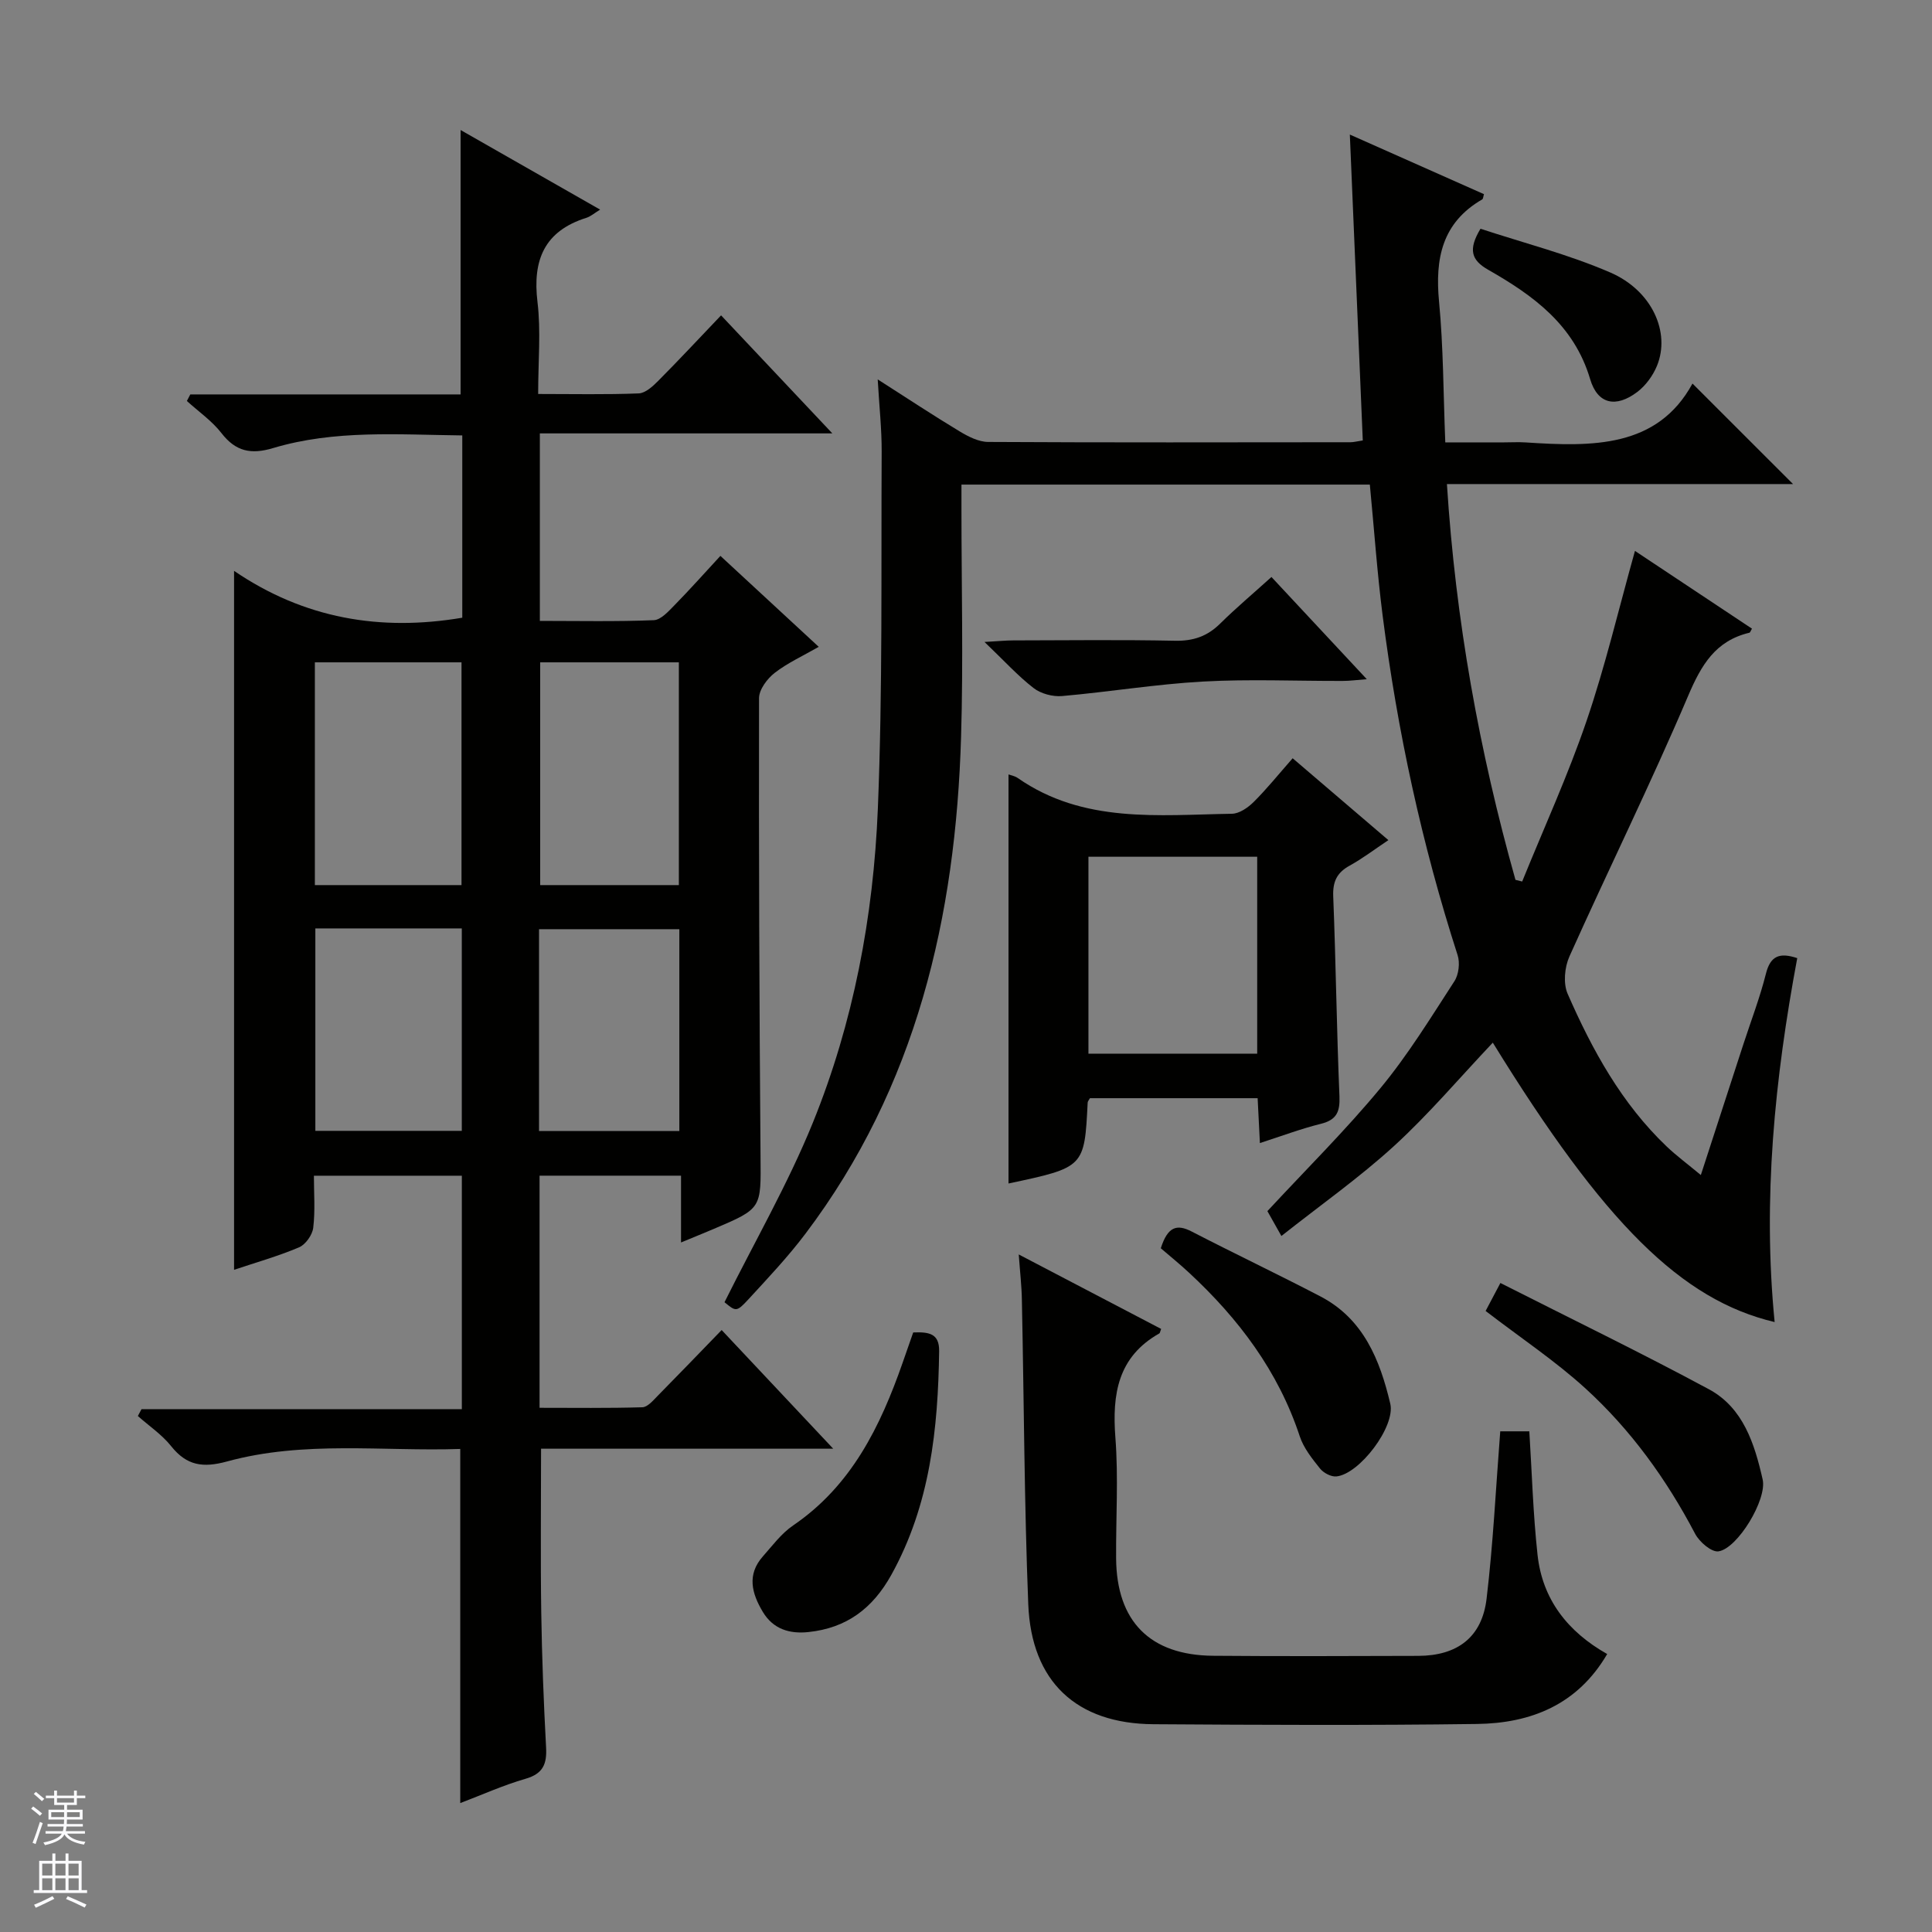<svg enable-background="new 0 0 400 400" viewBox="0 0 400 400" xmlns="http://www.w3.org/2000/svg"><rect x="0" y="0" width="400" height="400" fill="#808080" stroke="none"/><g fill="#010100"><path d="m149.41 275.37c7.83 8.33 15.08 16.04 23.1 24.57-20.86 0-40.71 0-60.49 0 0 11.69-.13 22.79.04 33.9.14 9.31.5 18.63 1 27.93.19 3.45-.62 5.46-4.26 6.51-4.57 1.31-8.94 3.3-13.51 5.03 0-24.58 0-48.63 0-73.32-15.98.54-32.33-1.78-48.28 2.59-4.99 1.36-8.34.88-11.57-3.16-1.91-2.4-4.58-4.19-6.9-6.25.25-.47.5-.95.76-1.42h66.32c0-16.42 0-32.17 0-48.33-9.95 0-20 0-30.63 0 0 3.58.29 7.22-.14 10.78-.18 1.49-1.59 3.48-2.94 4.05-4.39 1.86-9.02 3.16-13.45 4.65 0-48.04 0-95.78 0-144.71 14.51 9.89 30.29 12.57 47.25 9.7 0-12.4 0-24.83 0-37.74-13.28-.15-26.41-1.2-39.17 2.62-4.56 1.37-7.73.72-10.69-3.1-1.97-2.54-4.75-4.46-7.16-6.65.24-.45.47-.91.71-1.36h55.96c0-18.52 0-36.38 0-54.74 9.6 5.48 19.07 10.88 28.89 16.48-1.2.73-1.95 1.41-2.83 1.69-8.71 2.74-11.19 8.73-10.14 17.43.73 6.04.14 12.24.14 19.05 7.28 0 14.05.15 20.81-.12 1.38-.05 2.91-1.45 4.02-2.57 4.34-4.36 8.53-8.87 13.04-13.59 7.8 8.27 15.09 16 23.04 24.44-20.57 0-40.39 0-60.56 0v38.82c8.03 0 15.82.17 23.59-.15 1.48-.06 3.05-1.84 4.29-3.1 3.14-3.2 6.13-6.56 9.5-10.21 7.03 6.5 13.46 12.44 20.36 18.83-3.27 1.88-6.45 3.32-9.13 5.4-1.54 1.2-3.22 3.44-3.23 5.22-.06 31.66.06 63.31.31 94.97.09 10.67.31 10.68-9.63 14.9-2.1.89-4.22 1.75-6.83 2.83 0-4.9 0-9.17 0-13.83-9.87 0-19.42 0-29.29 0v48.06c7.12 0 14.21.1 21.28-.11 1.07-.03 2.2-1.37 3.11-2.3 4.34-4.4 8.61-8.84 13.31-13.69zm-84.22-138.24v46.12h30.36c0-15.57 0-30.8 0-46.12-10.21 0-20.02 0-30.36 0zm46.65 0v46.12h28.71c0-15.56 0-30.78 0-46.12-9.68 0-18.99 0-28.71 0zm-46.55 55.09v41.91h30.32c0-14.22 0-27.98 0-41.91-10.23 0-20.16 0-30.32 0zm46.31 41.95h29.05c0-14.19 0-27.95 0-41.79-9.81 0-19.34 0-29.05 0z"/><path d="m371.23 100.22c-23.19 0-47.29 0-71.66 0 1.79 28.11 6.68 55.26 14.19 81.94.46.12.92.23 1.39.35 4.49-11.07 9.48-21.97 13.33-33.25 3.89-11.4 6.65-23.18 10.02-35.2 7.99 5.31 16.09 10.69 24.23 16.1-.26.41-.36.79-.54.84-7.02 1.67-9.95 6.66-12.67 13.05-7.74 18.19-16.5 35.94-24.59 53.98-1 2.23-1.31 5.57-.37 7.72 5.09 11.63 11.17 22.72 20.51 31.62 2.02 1.92 4.28 3.59 7.07 5.91 3.08-9.47 5.93-18.24 8.78-27 1.59-4.89 3.45-9.72 4.7-14.7.94-3.73 2.86-4.41 6.48-3.21-4.66 24.92-7.19 49.95-4.68 75.35-19.27-4.57-35.27-20.37-58.35-57.85-6.93 7.33-13.26 14.82-20.43 21.38-7.2 6.58-15.24 12.24-23.34 18.65-1.29-2.29-2.14-3.82-2.9-5.15 7.96-8.59 16.13-16.67 23.42-25.48 5.7-6.89 10.42-14.6 15.3-22.12.9-1.39 1.18-3.82.66-5.41-7.41-22.97-12.48-46.45-15.53-70.36-1.13-8.88-1.75-17.82-2.64-27.05-27.95 0-55.87 0-84.55 0v5.2c0 15.67.39 31.34-.08 47-1.1 37.27-9.24 72.47-32.23 102.91-3.6 4.77-7.73 9.15-11.79 13.56-2.47 2.68-2.61 2.55-4.96.61 6.23-12.51 13.13-24.47 18.28-37.14 8.43-20.76 12.56-42.75 13.47-65.06 1-24.61.66-49.27.79-73.91.02-4.62-.49-9.24-.82-14.95 6.18 3.95 11.52 7.48 16.99 10.78 1.78 1.07 3.91 2.16 5.89 2.17 25 .14 50 .08 75 .06.65 0 1.29-.18 2.55-.37-.88-20.76-1.75-41.45-2.68-63.33 9.83 4.37 18.8 8.35 27.77 12.34-.16.51-.16.96-.36 1.08-8.33 4.82-9.79 12.26-8.94 21.17.9 9.4.88 18.9 1.29 29.14h12.17c1.5 0 3.01-.09 4.5.01 13.74.91 27.24 1.16 34.51-12.19 7.35 7.34 14.23 14.22 20.82 20.81z"/><path d="m210.92 259.72c10.29 5.38 19.91 10.42 29.48 15.42-.23.62-.25.85-.36.92-8.61 4.86-9.8 12.57-9.11 21.59.64 8.28.09 16.65.15 24.99.09 13.04 7.01 20.06 20.07 20.17 14.16.12 28.33.06 42.49.02 8.09-.03 13.19-3.85 14.14-11.83 1.36-11.36 1.91-22.82 2.83-34.66h6.02c.53 8.41.77 17.02 1.7 25.56 1 9.24 6.24 15.93 14.42 20.55-6.14 10.51-15.8 14.33-26.95 14.48-22.33.3-44.66.2-66.99.05-15.92-.1-25.28-8.78-25.92-24.84-.83-20.96-.88-41.94-1.32-62.92-.04-2.93-.39-5.85-.65-9.5z"/><path d="m260.85 236.66c-.17-3.41-.31-6.17-.47-9.29-11.69 0-23.22 0-34.72 0-.19.36-.46.63-.47.92-.67 13.4-.67 13.4-16.39 16.74 0-28.21 0-56.41 0-84.69.43.16 1.29.3 1.93.75 13.6 9.46 29.12 7.63 44.32 7.39 1.53-.02 3.32-1.26 4.5-2.43 2.7-2.68 5.1-5.67 8.08-9.06 6.47 5.54 12.84 10.98 19.82 16.95-2.91 1.94-5.35 3.81-8 5.27-2.66 1.46-3.54 3.31-3.42 6.38.55 13.78.71 27.58 1.29 41.37.13 3.22-.57 4.89-3.83 5.71-4.12 1.02-8.12 2.53-12.64 3.99zm-.56-59.28c-11.85 0-23.4 0-34.94 0v40.77h34.94c0-13.88 0-27.31 0-40.77z"/><path d="m189.07 275.87c3.29-.13 5.42.21 5.37 3.88-.23 16.09-1.86 31.77-9.88 46.27-3.9 7.05-9.33 11.05-17.18 11.88-3.85.41-7.28-.56-9.45-4.18-2.29-3.83-3.33-7.7.01-11.48 1.98-2.23 3.83-4.75 6.25-6.4 12.1-8.24 18.07-20.49 22.69-33.7.72-2.03 1.42-4.06 2.19-6.27z"/><path d="m307.58 271.42c.77-1.45 1.58-2.99 3.06-5.79 14.65 7.42 29.07 14.41 43.17 22 7.11 3.83 9.46 11.31 11.13 18.68.94 4.15-5.19 14.29-9.14 14.88-1.44.22-3.96-1.95-4.84-3.63-5.93-11.3-13.32-21.54-22.71-30.1-6.22-5.67-13.31-10.39-20.67-16.04z"/><path d="m240.33 258.44c1.44-4.52 3.33-5.05 6.41-3.46 8.84 4.57 17.84 8.84 26.66 13.44 8.9 4.65 12.3 13.14 14.44 22.19 1.12 4.73-6.39 14.62-11.17 15.07-1.09.1-2.65-.73-3.37-1.63-1.64-2.05-3.4-4.25-4.2-6.68-4.45-13.49-12.66-24.35-22.91-33.86-1.94-1.81-4.01-3.48-5.86-5.07z"/><path d="m263.24 119.46c6.73 7.21 12.94 13.87 19.74 21.16-2.19.17-3.58.36-4.96.36-9.66.03-19.35-.41-28.99.13-9.74.54-19.41 2.15-29.14 3-1.93.17-4.38-.48-5.89-1.65-3.26-2.52-6.07-5.63-10.17-9.55 2.92-.16 4.43-.32 5.94-.32 11.16-.02 22.33-.16 33.49.07 3.78.08 6.69-.91 9.36-3.55 3.29-3.25 6.85-6.24 10.62-9.65z"/><path d="m306.52 47.36c8.86 2.92 18.16 5.29 26.86 9.05 8.68 3.75 12.52 12.43 9.67 19.35-.84 2.03-2.33 4.08-4.08 5.4-4.4 3.32-8.2 2.56-9.75-2.67-3.33-11.24-11.78-17.32-21.11-22.64-3.5-1.99-4.18-4.18-1.59-8.49z"/></g><path d="m6.45 374.46.42-.45c.65.47 1.27.95 1.85 1.44l-.45.49c-.66-.56-1.26-1.06-1.83-1.48m.93 7.33-.63-.26c.55-1.36 1.05-2.8 1.52-4.33.19.1.38.19.59.27-.46 1.29-.95 2.73-1.48 4.32m-.38-10.38.44-.42c.43.34 1.01.82 1.74 1.44l-.49.49c-.53-.51-1.09-1.01-1.69-1.51m2.5.35h1.72v-1.04h.59v1.04h3.52v-1.04h.59v1.04h1.75v.53h-1.75v1.42h-2.03v.97h3.22v2.03h-3.24c0 .35-.01.66-.03.93h3.32v.53h-3.37c-.03.27-.08.58-.15.94h3.96v.53h-3.71c.67.92 1.93 1.48 3.79 1.68-.13.24-.23.44-.29.59-2.13-.38-3.48-1.08-4.04-2.12-.43.97-1.77 1.72-4.03 2.23-.09-.19-.2-.37-.33-.55 2.1-.42 3.37-1.03 3.81-1.83h-3.36v-.53h3.58c.08-.29.13-.61.16-.94h-3.33v-.53h3.39c.02-.27.04-.58.04-.93h-3.23v-2.03h3.25v-.97h-2.07v-1.42h-1.73zm1.12 3.44v1h2.65c.01-.3.02-.44.01-.4v-.25-.35zm1.19-2h3.52v-.91h-3.52zm4.71 2h-2.63v.59c0 .15-.01.28-.01.4h2.64z" fill="#fafafc"/><path d="m13.55 383.74h.63v1.52h2.72v6.07h1.13v.6h-11.05v-.6h1.13v-6.07h2.73v-1.52h.63v1.52h2.1v-1.52zm-2.68 8.83.38.56c-1.24.63-2.53 1.25-3.85 1.85-.1-.21-.21-.42-.34-.63 1.36-.55 2.63-1.15 3.81-1.78m-2.13-4.27h2.1v-2.45h-2.1zm0 3.04h2.1v-2.46h-2.1zm2.72-3.04h2.1v-2.45h-2.1zm0 3.04h2.1v-2.46h-2.1zm6.07 3.6c-1.41-.71-2.7-1.3-3.86-1.78l.35-.56c1.45.62 2.75 1.19 3.88 1.72zm-1.25-9.09h-2.1v2.45h2.1zm-2.09 5.49h2.1v-2.46h-2.1z" fill="#fafafc"/></svg>